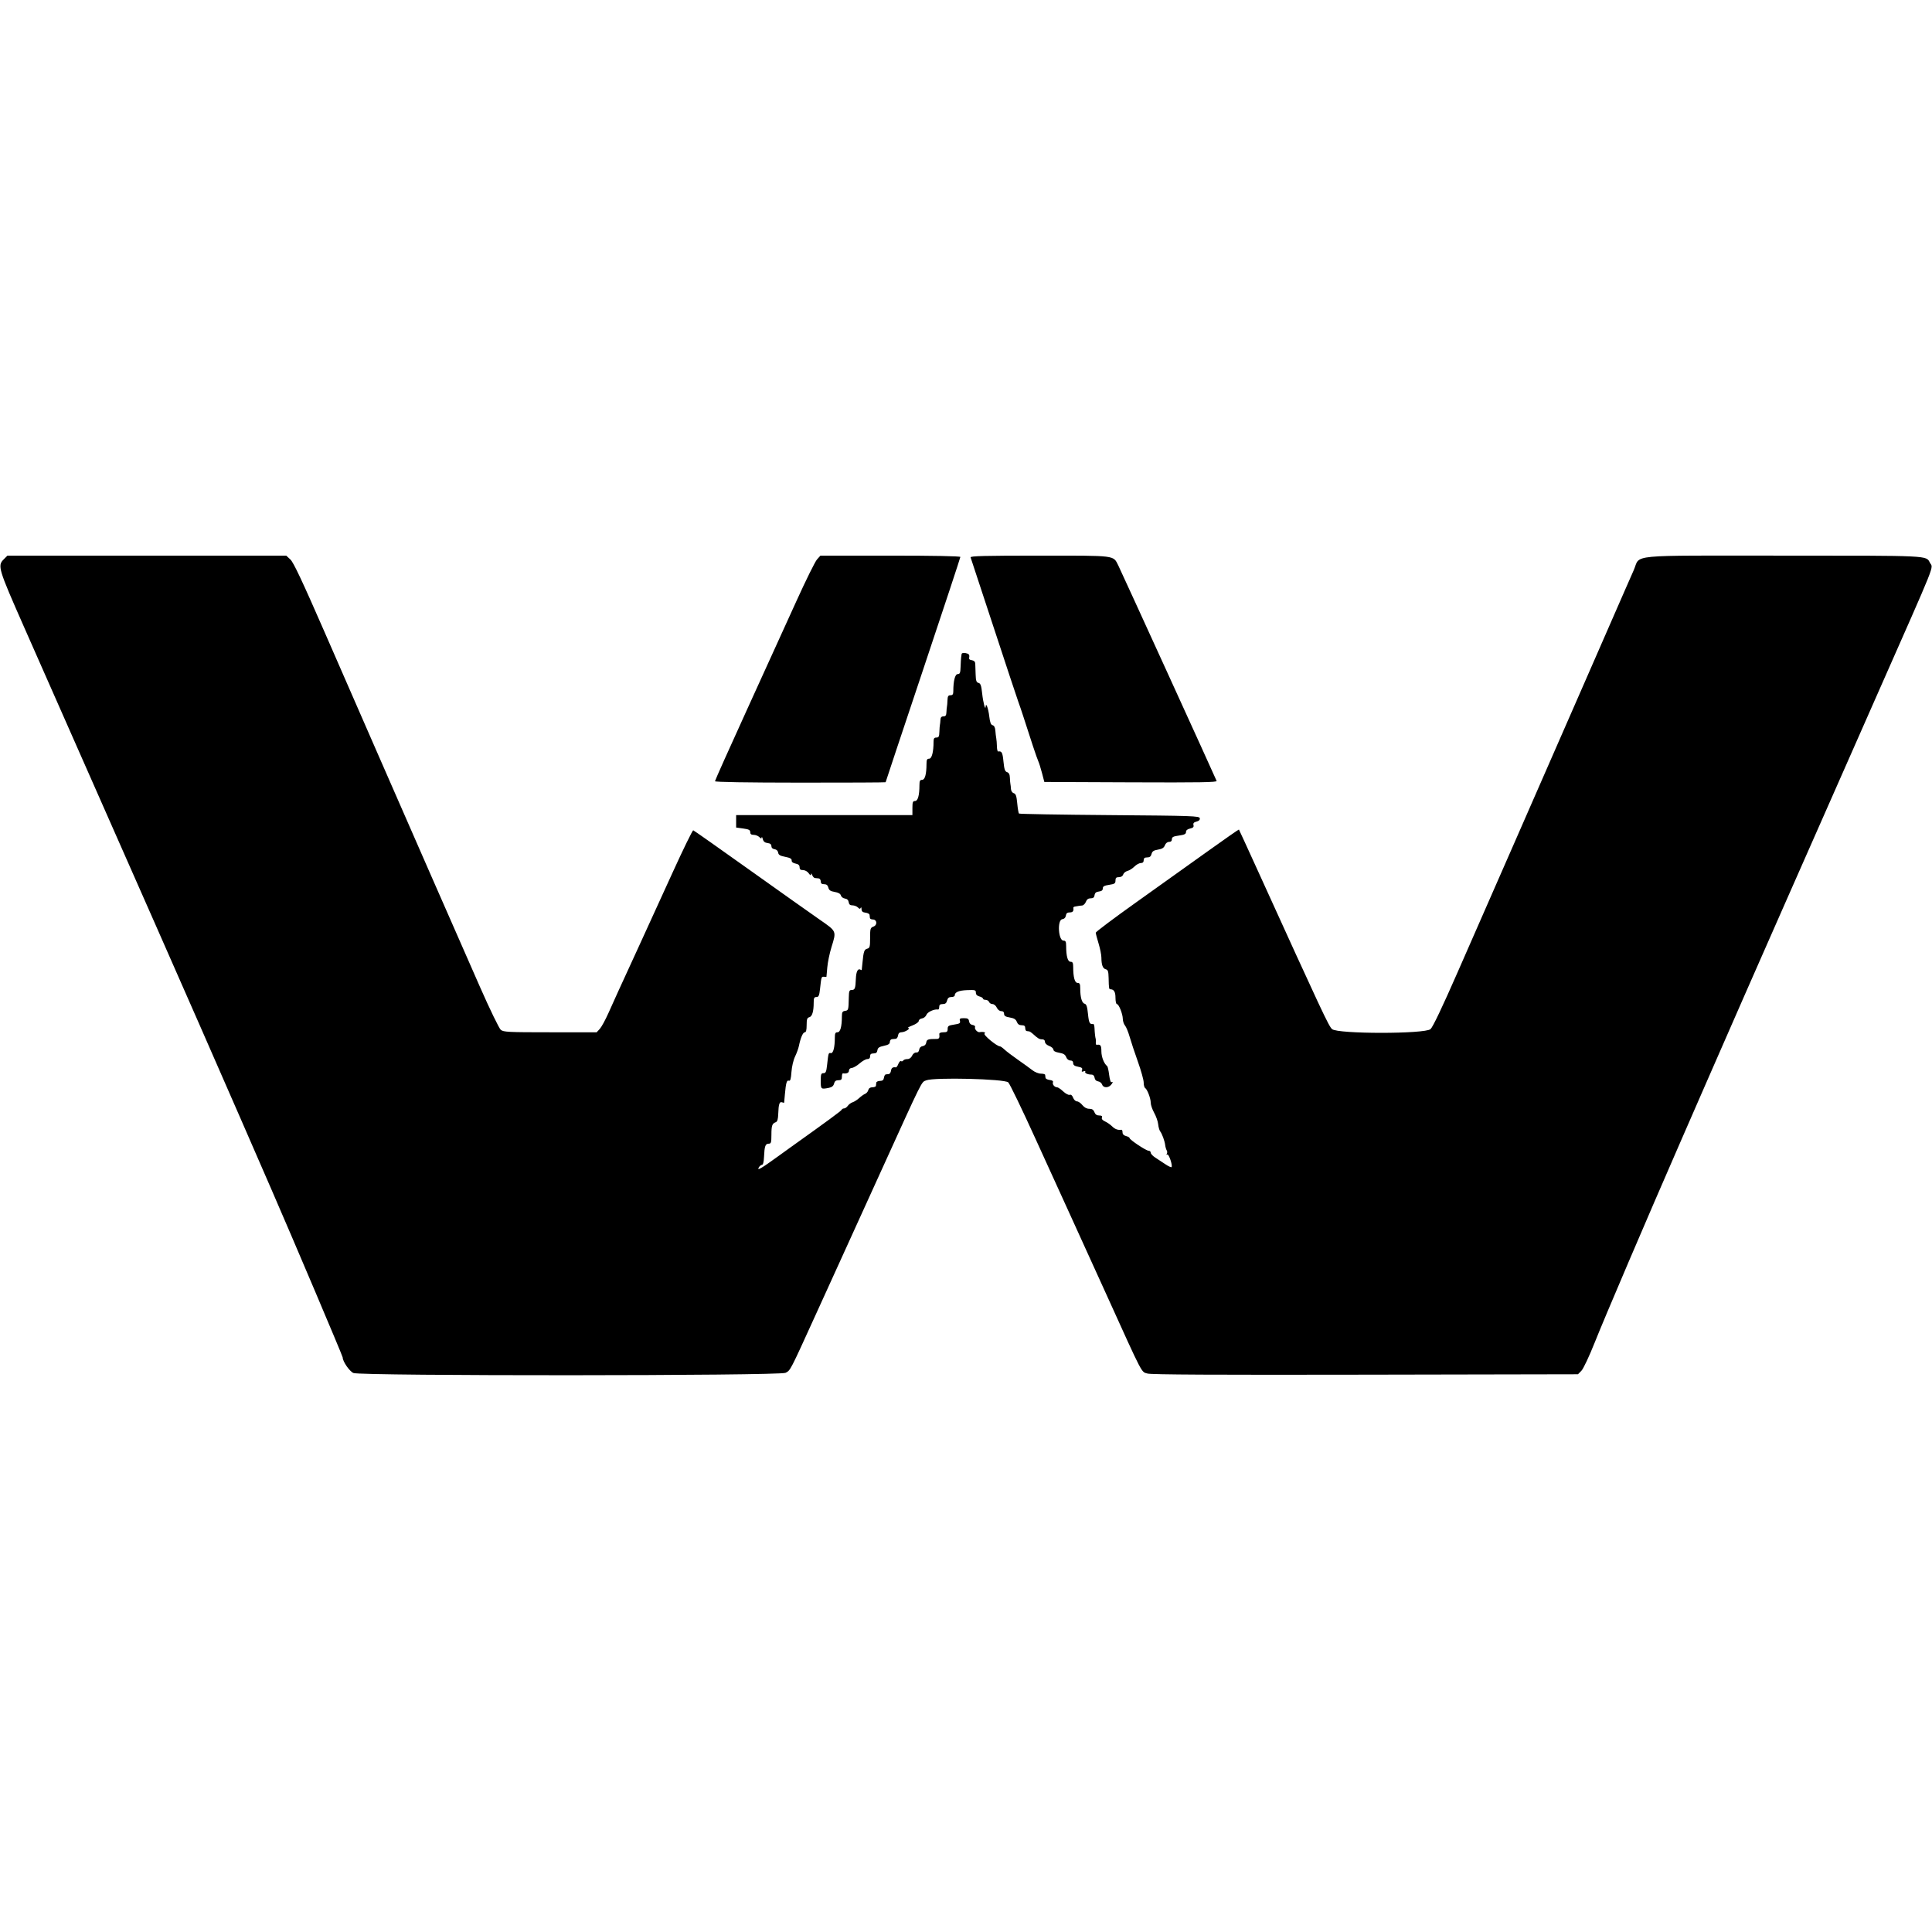 <svg id="svg" xmlns="http://www.w3.org/2000/svg"  width="400" height="400" viewBox="0, 0, 400,400"><g id="svgg"><path id="path0" d="M0.770 115.806 C -0.541 117.117,-0.366 117.702,4.929 129.704 C 14.158 150.625,28.667 183.483,32.037 191.095 C 35.821 199.642,46.986 225.082,49.785 231.533 C 50.795 233.861,53.683 240.496,56.203 246.277 C 60.608 256.383,70.949 280.760,70.949 281.039 C 70.949 281.877,72.366 283.929,73.178 284.269 C 74.702 284.906,161.405 284.866,162.639 284.228 C 163.669 283.695,163.503 284.016,168.985 271.971 C 171.397 266.672,173.701 261.613,174.104 260.730 C 174.508 259.847,178.210 251.709,182.332 242.645 C 191.279 222.970,190.713 224.110,191.757 223.678 C 193.373 223.008,208.027 223.370,208.753 224.098 C 209.080 224.424,211.586 229.614,214.322 235.630 C 217.059 241.647,220.202 248.540,221.307 250.949 C 222.413 253.358,225.968 261.175,229.209 268.321 C 236.772 284.999,236.247 283.992,237.590 284.381 C 238.363 284.604,251.652 284.672,282.694 284.612 L 326.702 284.526 327.418 283.796 C 327.821 283.384,329.022 280.835,330.168 277.956 C 332.267 272.685,340.828 252.650,347.884 236.496 C 350.094 231.438,352.588 225.723,353.427 223.796 C 356.707 216.262,365.418 196.427,369.777 186.569 C 374.796 175.219,377.739 168.554,382.927 156.788 C 384.804 152.533,387.297 146.883,388.467 144.234 C 401.331 115.105,400.245 117.817,399.565 116.502 C 398.783 114.990,399.744 115.036,369.256 115.036 C 336.307 115.036,339.716 114.709,338.262 118.013 C 337.817 119.026,337.019 120.839,336.489 122.044 C 335.959 123.248,332.110 132.051,327.935 141.606 C 323.761 151.161,317.261 166.007,313.491 174.599 C 309.720 183.190,304.447 195.212,301.773 201.314 C 298.605 208.543,296.655 212.638,296.176 213.066 C 295.023 214.097,276.951 214.097,275.789 213.066 C 275.091 212.446,273.772 209.631,260.229 179.854 C 258.220 175.438,256.545 171.789,256.506 171.746 C 256.468 171.703,253.559 173.728,250.043 176.247 C 246.527 178.766,239.872 183.516,235.255 186.803 C 230.639 190.089,226.862 192.925,226.864 193.104 C 226.865 193.284,227.127 194.285,227.445 195.328 C 227.764 196.372,228.028 197.686,228.031 198.248 C 228.040 199.780,228.313 200.514,228.932 200.676 C 229.390 200.795,229.496 201.111,229.526 202.454 C 229.576 204.701,229.595 204.817,229.927 204.822 C 230.634 204.833,230.949 205.377,230.949 206.587 C 230.949 207.300,231.079 207.883,231.237 207.883 C 231.638 207.883,232.443 209.891,232.465 210.949 C 232.475 211.431,232.680 212.050,232.921 212.326 C 233.161 212.602,233.594 213.653,233.882 214.662 C 234.170 215.671,234.942 217.998,235.597 219.833 C 236.252 221.669,236.788 223.599,236.788 224.123 C 236.788 224.646,236.922 225.157,237.085 225.258 C 237.535 225.536,238.248 227.414,238.248 228.320 C 238.248 228.762,238.570 229.699,238.962 230.402 C 239.355 231.104,239.726 232.164,239.787 232.755 C 239.848 233.347,240.030 234.004,240.192 234.215 C 240.600 234.747,241.134 236.207,241.240 237.080 C 241.289 237.482,241.432 237.974,241.557 238.175 C 241.683 238.376,241.693 238.692,241.578 238.877 C 241.458 239.071,241.497 239.136,241.670 239.029 C 241.985 238.834,242.834 241.351,242.549 241.636 C 242.462 241.723,241.885 241.454,241.268 241.037 C 240.651 240.620,239.719 240.006,239.197 239.672 C 238.675 239.339,238.248 238.882,238.248 238.657 C 238.248 238.432,238.050 238.248,237.807 238.248 C 237.290 238.248,233.869 235.971,233.869 235.626 C 233.869 235.497,233.540 235.309,233.139 235.209 C 232.667 235.090,232.409 234.820,232.409 234.447 C 232.409 234.129,232.310 233.884,232.190 233.903 C 231.474 234.016,230.844 233.790,230.265 233.212 C 229.903 232.850,229.239 232.387,228.790 232.183 C 228.259 231.942,228.030 231.660,228.137 231.380 C 228.256 231.071,228.097 230.949,227.575 230.949 C 227.077 230.949,226.763 230.730,226.583 230.255 C 226.393 229.756,226.093 229.562,225.512 229.562 C 224.990 229.562,224.488 229.291,224.093 228.796 C 223.757 228.374,223.253 228.029,222.975 228.029 C 222.696 228.029,222.337 227.687,222.178 227.270 C 221.995 226.787,221.737 226.569,221.471 226.671 C 221.239 226.760,220.640 226.446,220.130 225.971 C 219.623 225.497,219.051 225.109,218.860 225.109 C 218.336 225.109,217.836 224.506,218.002 224.074 C 218.097 223.827,217.858 223.660,217.322 223.598 C 216.868 223.546,216.480 223.339,216.460 223.139 C 216.440 222.938,216.407 222.664,216.387 222.530 C 216.367 222.397,215.968 222.287,215.501 222.287 C 215.035 222.287,214.248 221.970,213.753 221.582 C 213.258 221.193,211.911 220.219,210.760 219.416 C 209.609 218.613,208.354 217.661,207.970 217.299 C 207.587 216.938,207.169 216.642,207.042 216.642 C 206.388 216.642,203.468 214.216,203.839 213.982 C 204.214 213.744,203.565 213.564,202.816 213.698 C 202.381 213.776,201.719 213.060,201.868 212.672 C 201.953 212.452,201.749 212.262,201.371 212.208 C 200.965 212.150,200.696 211.876,200.637 211.460 C 200.561 210.928,200.357 210.803,199.569 210.803 C 198.751 210.803,198.618 210.893,198.742 211.365 C 198.866 211.841,198.683 211.957,197.547 212.128 C 196.383 212.302,196.204 212.422,196.204 213.026 C 196.204 213.608,196.058 213.723,195.316 213.723 C 194.774 213.723,194.445 213.865,194.474 214.088 C 194.573 214.847,194.437 215.106,193.942 215.104 C 192.158 215.097,191.863 215.197,191.772 215.839 C 191.713 216.255,191.444 216.530,191.040 216.587 C 190.642 216.644,190.367 216.919,190.310 217.317 C 190.251 217.728,190.029 217.941,189.688 217.912 C 189.384 217.887,189.022 218.168,188.839 218.569 C 188.638 219.011,188.273 219.270,187.854 219.270 C 187.487 219.270,187.105 219.404,187.004 219.567 C 186.903 219.730,186.698 219.788,186.549 219.695 C 186.399 219.603,186.148 219.864,185.991 220.277 C 185.835 220.689,185.605 221.010,185.481 220.989 C 184.847 220.886,184.557 221.084,184.473 221.679 C 184.422 222.040,184.215 222.352,184.015 222.372 C 183.814 222.392,183.527 222.425,183.378 222.445 C 183.229 222.465,183.064 222.775,183.013 223.134 C 182.945 223.609,182.721 223.788,182.191 223.791 C 181.790 223.794,181.445 223.960,181.425 224.161 C 181.404 224.361,181.370 224.657,181.350 224.818 C 181.330 224.978,181.001 225.109,180.618 225.109 C 180.168 225.109,179.868 225.316,179.770 225.692 C 179.686 226.012,179.394 226.360,179.120 226.465 C 178.846 226.570,178.294 226.961,177.892 227.333 C 177.490 227.706,176.880 228.099,176.537 228.208 C 176.193 228.316,175.741 228.649,175.531 228.947 C 175.321 229.245,174.971 229.489,174.752 229.489 C 174.534 229.489,174.311 229.613,174.258 229.763 C 174.178 229.989,171.233 232.154,163.796 237.456 C 163.394 237.742,162.210 238.596,161.164 239.353 C 157.658 241.892,156.704 242.455,157.071 241.769 C 157.248 241.438,157.555 241.168,157.752 241.168 C 157.987 241.168,158.137 240.585,158.185 239.489 C 158.281 237.296,158.461 236.788,159.144 236.788 C 159.641 236.788,159.709 236.571,159.713 234.964 C 159.717 233.035,159.860 232.617,160.610 232.342 C 160.944 232.219,161.088 231.736,161.126 230.611 C 161.195 228.596,161.385 228.019,161.913 228.221 C 162.145 228.311,162.342 228.337,162.349 228.279 C 162.356 228.222,162.426 227.453,162.504 226.569 C 162.716 224.177,162.892 223.577,163.332 223.746 C 163.624 223.857,163.756 223.408,163.861 221.947 C 163.941 220.839,164.262 219.460,164.608 218.747 C 164.942 218.057,165.300 217.072,165.405 216.557 C 165.749 214.866,166.242 213.723,166.628 213.723 C 166.889 213.723,167.007 213.261,167.007 212.235 C 167.007 211.022,167.109 210.722,167.560 210.604 C 168.159 210.447,168.467 209.410,168.467 207.555 C 168.467 206.632,168.571 206.423,169.030 206.423 C 169.499 206.423,169.624 206.144,169.778 204.745 C 170.059 202.193,170.061 202.187,170.595 202.230 C 170.870 202.253,171.101 202.253,171.109 202.230 C 171.116 202.208,171.194 201.336,171.281 200.292 C 171.368 199.248,171.756 197.369,172.143 196.116 C 173.194 192.715,173.256 192.860,169.692 190.388 C 167.975 189.197,161.445 184.569,155.182 180.105 C 148.920 175.640,143.677 171.951,143.532 171.906 C 143.387 171.861,141.446 175.832,139.217 180.730 C 136.989 185.628,133.838 192.526,132.214 196.058 C 127.948 205.338,127.254 206.860,125.970 209.742 C 125.336 211.166,124.528 212.644,124.175 213.027 L 123.532 213.723 113.915 213.723 C 105.187 213.723,104.241 213.675,103.679 213.212 C 103.336 212.929,101.425 208.990,99.394 204.380 C 94.835 194.035,84.045 169.425,77.951 155.474 C 75.425 149.693,70.576 138.591,67.174 130.803 C 62.575 120.274,60.767 116.436,60.125 115.839 L 59.261 115.036 30.400 115.036 L 1.539 115.036 0.770 115.806 M169.144 115.839 C 168.751 116.281,166.850 120.124,164.920 124.380 C 162.990 128.635,158.400 138.719,154.720 146.788 C 151.040 154.858,148.029 161.587,148.029 161.743 C 148.029 161.923,154.484 162.031,165.693 162.039 C 175.409 162.046,183.358 162.008,183.358 161.954 C 183.358 161.900,186.839 151.447,191.095 138.725 C 195.350 126.002,198.832 115.468,198.832 115.315 C 198.832 115.142,193.341 115.036,184.346 115.036 L 169.860 115.036 169.144 115.839 M200.952 115.401 C 201.028 115.602,203.160 122.073,205.690 129.781 C 208.219 137.489,210.528 144.453,210.819 145.255 C 211.111 146.058,211.559 147.372,211.815 148.175 C 213.368 153.051,214.694 157.018,214.952 157.562 C 215.116 157.907,215.468 159.024,215.734 160.044 L 216.219 161.898 234.127 161.973 C 248.419 162.033,252.005 161.974,251.887 161.681 C 251.492 160.698,232.038 118.071,231.536 117.086 C 230.435 114.928,231.300 115.036,215.232 115.036 C 203.818 115.036,200.842 115.113,200.952 115.401 M199.093 135.401 C 199.076 135.522,199.033 135.818,198.997 136.058 C 198.961 136.299,198.910 137.186,198.882 138.029 C 198.840 139.312,198.743 139.562,198.288 139.562 C 197.736 139.562,197.372 140.972,197.372 143.106 C 197.372 143.747,197.236 143.942,196.788 143.942 C 196.323 143.942,196.197 144.148,196.168 144.964 C 196.148 145.526,196.099 146.117,196.058 146.277 C 196.018 146.438,195.969 146.964,195.949 147.445 C 195.921 148.114,195.775 148.321,195.328 148.321 C 194.910 148.321,194.734 148.528,194.708 149.051 C 194.688 149.453,194.639 149.912,194.599 150.073 C 194.558 150.234,194.509 150.891,194.489 151.533 C 194.459 152.494,194.349 152.701,193.869 152.701 C 193.421 152.701,193.285 152.895,193.285 153.536 C 193.285 155.671,192.921 157.080,192.369 157.080 C 191.935 157.080,191.824 157.303,191.822 158.175 C 191.815 160.309,191.496 161.460,190.911 161.460 C 190.475 161.460,190.364 161.681,190.362 162.555 C 190.355 164.688,190.036 165.839,189.451 165.839 C 188.991 165.839,188.905 166.068,188.905 167.299 L 188.905 168.759 170.657 168.759 L 152.409 168.759 152.409 170.046 L 152.409 171.332 153.869 171.533 C 155.040 171.694,155.328 171.844,155.328 172.290 C 155.328 172.685,155.535 172.847,156.038 172.847 C 156.428 172.847,156.953 173.053,157.205 173.306 C 157.554 173.654,157.671 173.672,157.693 173.379 C 157.709 173.166,157.813 173.321,157.924 173.723 C 158.065 174.235,158.362 174.480,158.917 174.545 C 159.461 174.608,159.708 174.807,159.708 175.182 C 159.708 175.524,159.952 175.760,160.365 175.819 C 160.770 175.877,161.055 176.147,161.109 176.523 C 161.177 176.997,161.504 177.193,162.569 177.399 C 163.569 177.592,163.932 177.795,163.906 178.146 C 163.883 178.456,164.169 178.688,164.709 178.796 C 165.301 178.914,165.547 179.137,165.547 179.555 C 165.547 179.987,165.739 180.146,166.261 180.146 C 166.667 180.146,167.170 180.425,167.429 180.795 C 167.741 181.240,167.890 181.309,167.904 181.014 C 167.916 180.747,168.011 180.805,168.152 181.168 C 168.277 181.489,168.531 181.768,168.716 181.788 C 168.900 181.808,169.248 181.841,169.489 181.861 C 169.730 181.881,169.927 182.161,169.927 182.482 C 169.927 182.903,170.122 183.066,170.625 183.066 C 171.120 183.066,171.375 183.271,171.500 183.770 C 171.637 184.314,171.936 184.518,172.817 184.667 C 173.576 184.795,174.004 185.039,174.098 185.398 C 174.176 185.694,174.550 185.980,174.930 186.034 C 175.385 186.098,175.652 186.355,175.714 186.788 C 175.780 187.258,176.004 187.445,176.496 187.445 C 176.875 187.445,177.380 187.641,177.620 187.881 C 177.950 188.211,178.091 188.228,178.202 187.954 C 178.282 187.754,178.358 187.878,178.371 188.229 C 178.388 188.700,178.604 188.890,179.197 188.959 C 179.639 189.010,180.016 189.215,180.036 189.416 C 180.057 189.617,180.089 189.912,180.109 190.073 C 180.130 190.234,180.393 190.365,180.696 190.365 C 181.580 190.365,181.703 191.510,180.853 191.834 C 180.196 192.083,180.146 192.251,180.146 194.181 C 180.146 196.017,180.078 196.277,179.559 196.413 C 178.930 196.577,178.790 196.984,178.571 199.270 C 178.494 200.073,178.422 200.771,178.412 200.820 C 178.402 200.870,178.289 200.846,178.161 200.766 C 177.621 200.432,177.257 201.137,177.197 202.634 C 177.115 204.659,177.000 204.964,176.319 204.964 C 175.851 204.964,175.762 205.198,175.735 206.496 C 175.683 209.107,175.659 209.192,174.964 209.290 C 174.419 209.368,174.306 209.567,174.303 210.458 C 174.297 212.572,173.976 213.723,173.392 213.723 C 172.957 213.723,172.846 213.944,172.844 214.818 C 172.838 216.858,172.513 218.116,172.016 218.033 C 171.522 217.951,171.519 217.961,171.238 220.511 C 171.084 221.910,170.959 222.190,170.490 222.190 C 170.002 222.190,169.927 222.404,169.927 223.796 C 169.927 225.518,169.969 225.554,171.619 225.224 C 172.234 225.101,172.561 224.831,172.683 224.348 C 172.808 223.846,173.062 223.650,173.582 223.650 C 174.160 223.650,174.307 223.502,174.307 222.920 C 174.307 222.518,174.405 222.205,174.526 222.224 C 175.273 222.342,175.766 222.121,175.766 221.668 C 175.766 221.351,176.002 221.128,176.365 221.101 C 176.695 221.076,177.422 220.654,177.981 220.163 C 178.541 219.672,179.257 219.270,179.572 219.270 C 179.951 219.270,180.146 219.072,180.146 218.686 C 180.146 218.262,180.341 218.102,180.856 218.102 C 181.369 218.102,181.591 217.921,181.659 217.446 C 181.731 216.934,182.026 216.731,182.993 216.528 C 183.914 216.335,184.234 216.128,184.234 215.725 C 184.234 215.427,184.431 215.166,184.672 215.146 C 184.912 215.126,185.274 215.093,185.474 215.073 C 185.675 215.053,185.881 214.741,185.933 214.380 C 185.996 213.931,186.228 213.720,186.663 213.713 C 187.403 213.703,188.696 212.857,188.012 212.831 C 187.781 212.822,188.182 212.588,188.905 212.312 C 189.639 212.030,190.219 211.619,190.219 211.379 C 190.219 211.142,190.522 210.906,190.892 210.854 C 191.267 210.800,191.676 210.464,191.818 210.092 C 192.040 209.507,193.457 208.874,194.234 209.012 C 194.354 209.034,194.453 208.788,194.453 208.467 C 194.453 208.040,194.647 207.883,195.177 207.883 C 195.706 207.883,195.951 207.687,196.084 207.153 C 196.216 206.629,196.465 206.423,196.966 206.423 C 197.350 206.423,197.664 206.283,197.664 206.111 C 197.664 205.423,198.481 205.066,200.219 204.996 C 201.888 204.928,202.044 204.973,202.044 205.521 C 202.044 205.917,202.292 206.183,202.774 206.303 C 203.175 206.404,203.504 206.604,203.504 206.747 C 203.504 206.890,203.752 207.007,204.056 207.007 C 204.360 207.007,204.685 207.204,204.777 207.445 C 204.870 207.686,205.191 207.883,205.491 207.883 C 205.792 207.883,206.187 208.212,206.370 208.613 C 206.565 209.041,206.947 209.343,207.293 209.343 C 207.680 209.343,207.883 209.536,207.883 209.901 C 207.883 210.327,208.166 210.507,209.069 210.660 C 209.952 210.809,210.323 211.040,210.522 211.562 C 210.706 212.046,211.016 212.263,211.526 212.263 C 212.068 212.263,212.263 212.417,212.263 212.847 C 212.263 213.168,212.394 213.447,212.555 213.467 C 212.715 213.487,212.955 213.520,213.087 213.540 C 213.218 213.560,213.542 213.774,213.806 214.015 C 214.896 215.009,215.186 215.182,215.754 215.182 C 216.131 215.182,216.350 215.374,216.350 215.702 C 216.350 216.012,216.705 216.356,217.226 216.553 C 217.708 216.735,218.102 217.081,218.102 217.321 C 218.102 217.605,218.518 217.829,219.288 217.959 C 220.171 218.108,220.542 218.339,220.741 218.861 C 220.901 219.282,221.243 219.562,221.599 219.562 C 221.984 219.562,222.190 219.754,222.190 220.113 C 222.190 220.511,222.471 220.718,223.198 220.854 C 223.976 221.000,224.165 221.153,224.024 221.521 C 223.884 221.884,223.961 221.953,224.344 221.806 C 224.621 221.700,224.776 221.729,224.688 221.871 C 224.507 222.164,225.184 222.482,225.989 222.482 C 226.326 222.482,226.564 222.728,226.622 223.139 C 226.681 223.556,226.950 223.829,227.358 223.887 C 227.712 223.937,228.082 224.233,228.181 224.544 C 228.392 225.208,229.352 225.288,229.948 224.692 C 230.408 224.232,230.514 223.815,230.106 224.067 C 229.964 224.155,229.753 223.473,229.639 222.551 C 229.524 221.630,229.342 220.810,229.234 220.730 C 228.589 220.250,228.029 218.830,228.029 217.675 C 228.029 216.435,227.851 216.186,227.061 216.322 C 226.930 216.345,226.846 216.130,226.875 215.846 C 226.905 215.561,226.897 215.230,226.858 215.109 C 226.753 214.780,226.647 213.828,226.606 212.847 C 226.586 212.365,226.471 211.986,226.350 212.005 C 225.617 212.121,225.443 211.796,225.258 209.954 C 225.100 208.382,224.942 207.908,224.543 207.803 C 223.986 207.658,223.650 206.464,223.650 204.635 C 223.650 203.725,223.543 203.504,223.104 203.504 C 222.518 203.504,222.199 202.353,222.193 200.219 C 222.190 199.345,222.079 199.124,221.644 199.124 C 221.059 199.124,220.739 197.973,220.733 195.839 C 220.731 194.966,220.620 194.745,220.184 194.745 C 219.109 194.745,218.860 190.464,219.927 190.312 C 220.349 190.252,220.617 189.984,220.677 189.562 C 220.745 189.087,220.967 188.905,221.480 188.905 C 222.114 188.905,222.331 188.628,222.224 187.956 C 222.205 187.836,222.354 187.717,222.555 187.693 C 222.755 187.668,223.051 187.618,223.212 187.580 C 223.372 187.543,223.737 187.497,224.022 187.479 C 224.307 187.460,224.665 187.117,224.818 186.715 C 225.010 186.210,225.316 185.985,225.812 185.985 C 226.333 185.985,226.554 185.806,226.622 185.328 C 226.689 184.858,226.943 184.645,227.518 184.579 C 228.075 184.515,228.321 184.319,228.321 183.940 C 228.321 183.516,228.616 183.349,229.635 183.196 C 230.770 183.026,230.949 182.905,230.949 182.303 C 230.949 181.759,231.105 181.606,231.659 181.606 C 232.101 181.606,232.436 181.396,232.546 181.051 C 232.642 180.746,233.041 180.416,233.431 180.318 C 233.821 180.220,234.467 179.813,234.867 179.413 C 235.267 179.013,235.863 178.686,236.191 178.686 C 236.594 178.686,236.788 178.496,236.788 178.102 C 236.788 177.675,236.983 177.518,237.513 177.518 C 238.036 177.518,238.286 177.322,238.415 176.810 C 238.553 176.258,238.849 176.057,239.753 175.905 C 240.610 175.760,240.982 175.526,241.179 175.008 C 241.339 174.586,241.681 174.307,242.037 174.307 C 242.423 174.307,242.628 174.114,242.628 173.750 C 242.628 173.304,242.917 173.154,244.088 172.993 C 245.233 172.835,245.547 172.677,245.547 172.259 C 245.547 171.908,245.836 171.662,246.392 171.540 C 247.024 171.401,247.201 171.221,247.098 170.824 C 246.997 170.440,247.169 170.242,247.724 170.102 C 248.233 169.975,248.461 169.742,248.405 169.408 C 248.327 168.940,247.026 168.895,229.732 168.759 C 219.508 168.679,211.063 168.533,210.966 168.436 C 210.868 168.338,210.707 167.388,210.608 166.325 C 210.465 164.794,210.315 164.357,209.885 164.220 C 209.569 164.120,209.328 163.752,209.307 163.338 C 209.286 162.947,209.237 162.496,209.197 162.336 C 209.157 162.175,209.108 161.593,209.088 161.042 C 209.062 160.339,208.888 159.988,208.504 159.866 C 208.067 159.727,207.917 159.285,207.756 157.656 C 207.572 155.779,207.403 155.466,206.642 155.586 C 206.522 155.605,206.413 155.128,206.401 154.526 C 206.389 153.923,206.327 153.168,206.265 152.847 C 206.202 152.526,206.118 151.816,206.078 151.270 C 206.031 150.623,205.834 150.232,205.510 150.148 C 205.148 150.053,204.962 149.567,204.821 148.348 C 204.629 146.700,204.127 145.311,204.072 146.277 C 204.017 147.233,203.548 145.471,203.342 143.538 C 203.172 141.933,203.020 141.501,202.586 141.388 C 202.147 141.273,202.034 140.934,201.994 139.601 C 201.966 138.696,201.932 137.693,201.916 137.372 C 201.898 136.994,201.650 136.754,201.209 136.691 C 200.710 136.620,200.566 136.450,200.670 136.053 C 200.752 135.741,200.630 135.442,200.382 135.347 C 199.777 135.115,199.130 135.142,199.093 135.401 " stroke="none" fill-rule="evenodd"></path></g></svg>